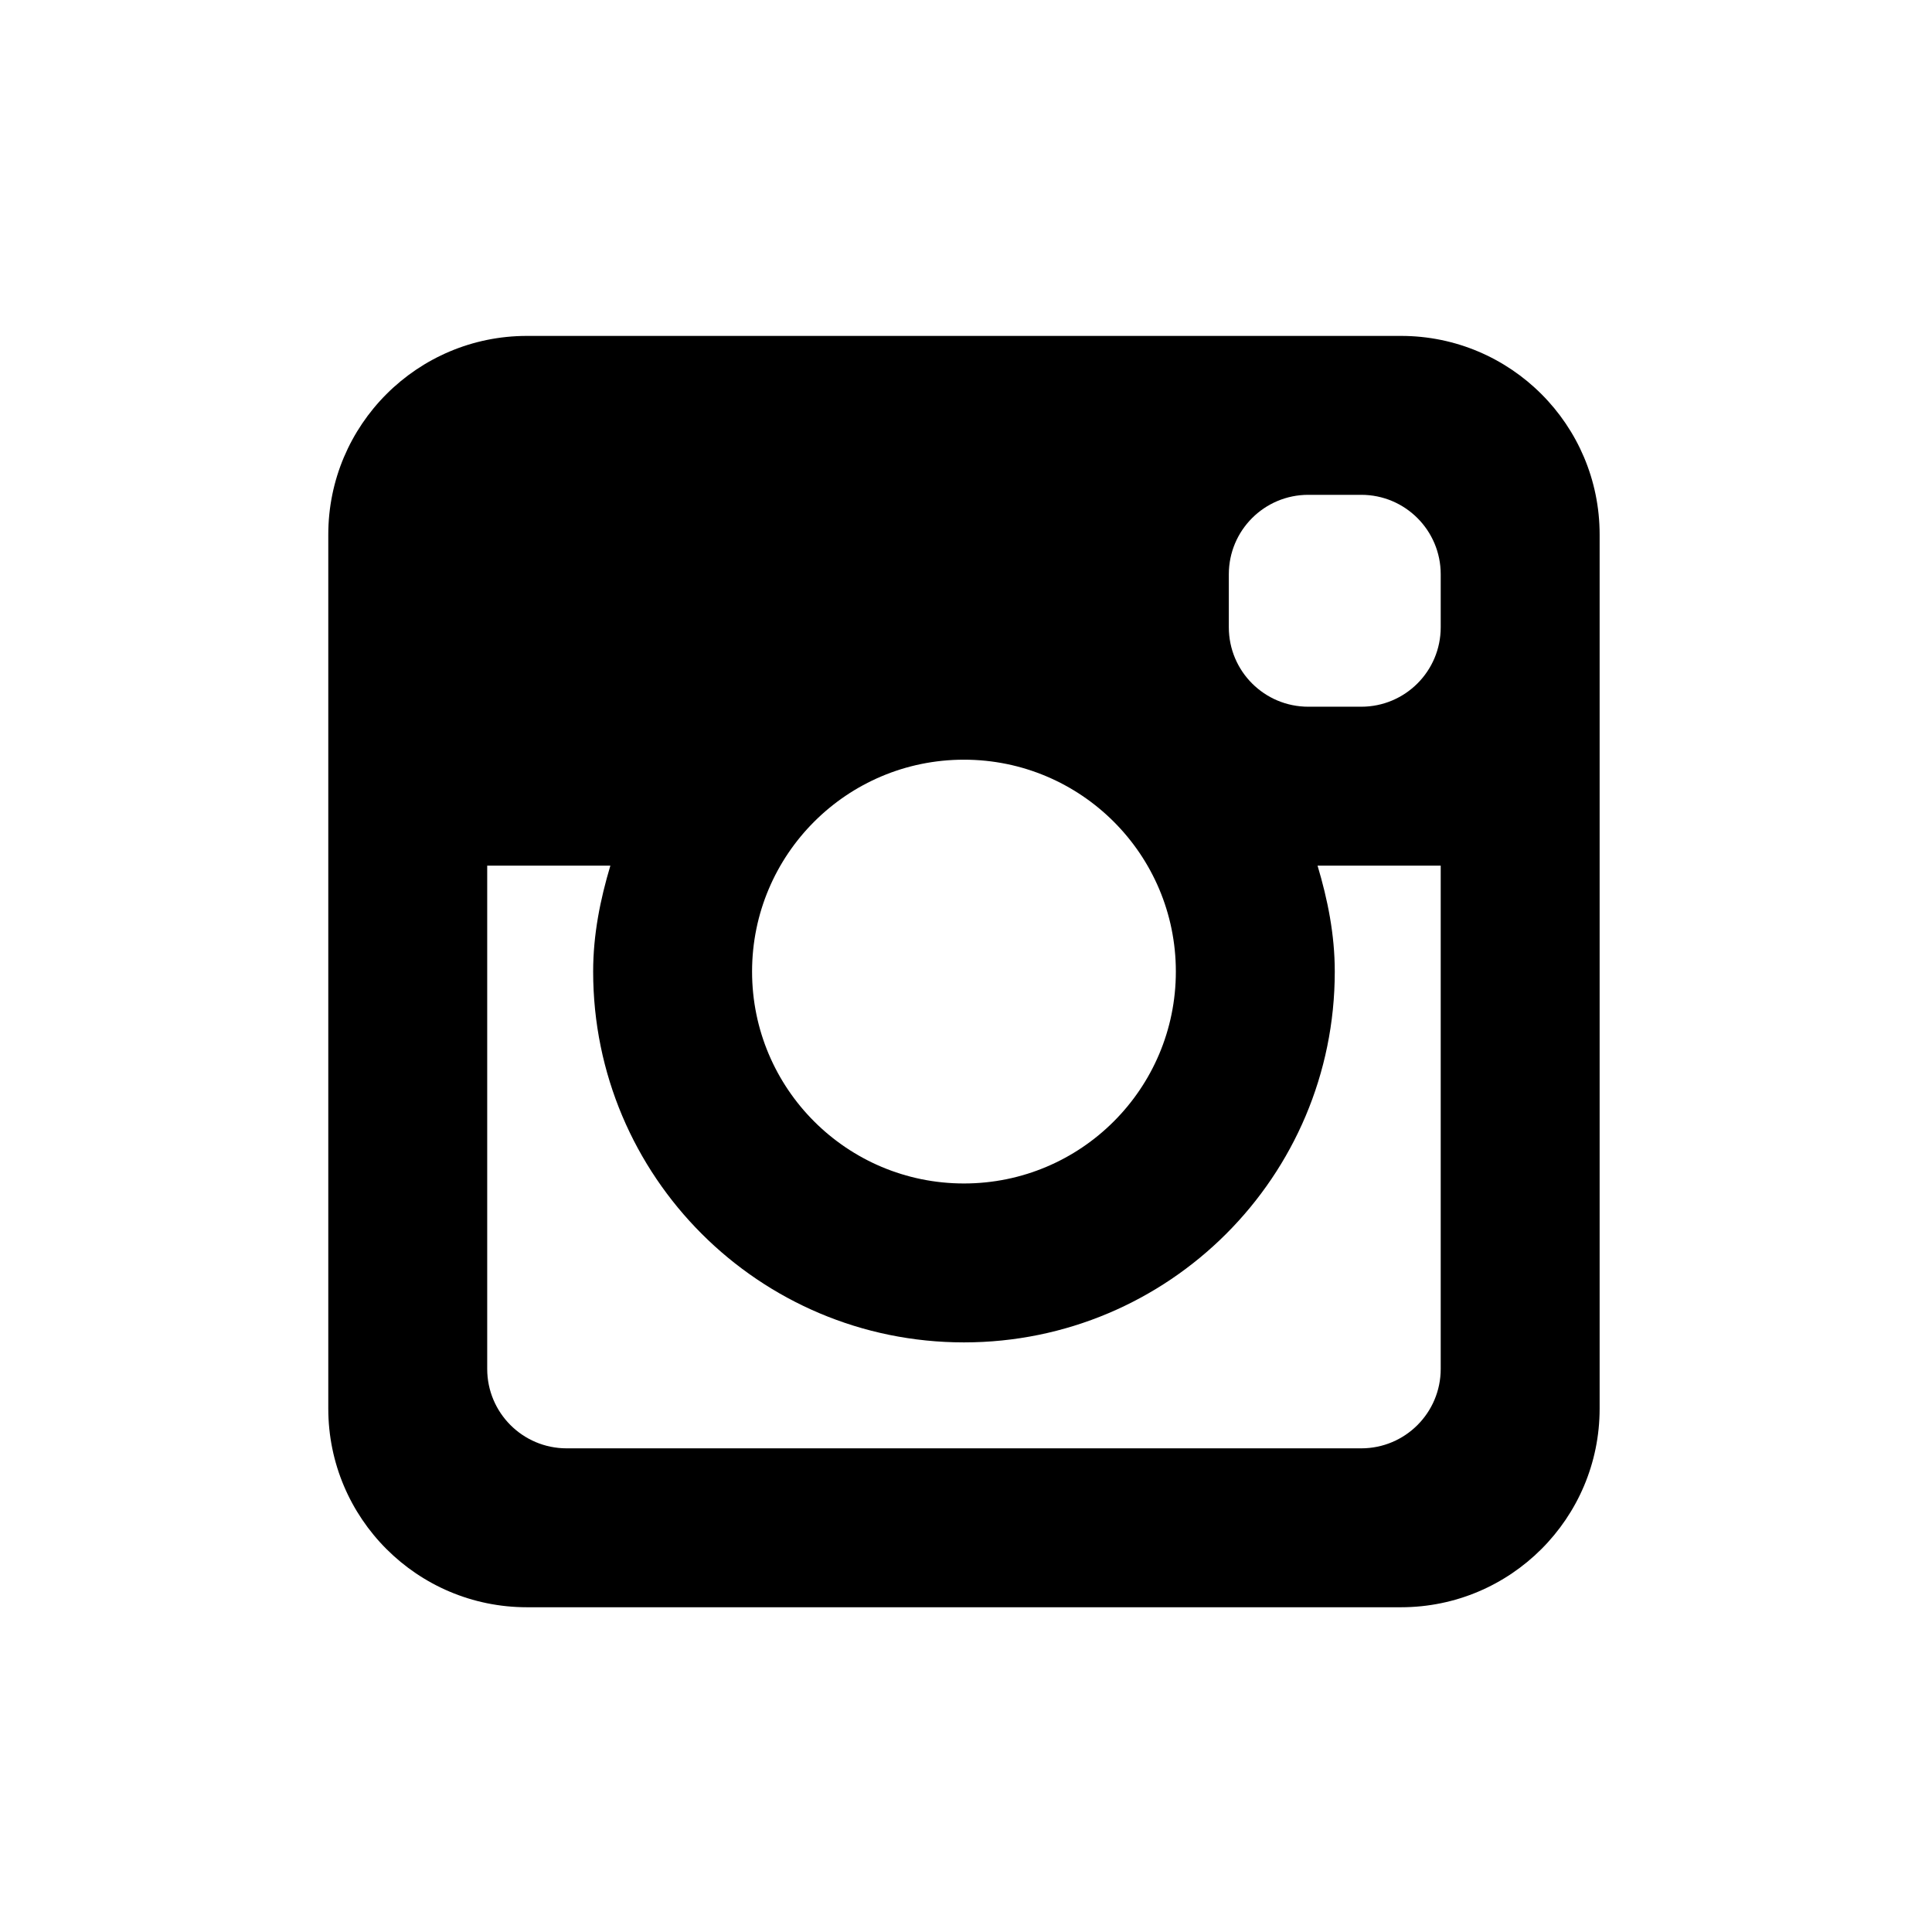 <?xml version="1.0" encoding="UTF-8" standalone="no"?>
<!DOCTYPE svg PUBLIC "-//W3C//DTD SVG 1.1//EN" "http://www.w3.org/Graphics/SVG/1.1/DTD/svg11.dtd">
<svg width="100%" height="100%" viewBox="0 0 215 215" version="1.1" xmlns="http://www.w3.org/2000/svg" xmlns:xlink="http://www.w3.org/1999/xlink" xml:space="preserve" xmlns:serif="http://www.serif.com/" style="fill-rule:evenodd;clip-rule:evenodd;stroke-linejoin:round;stroke-miterlimit:2;">
    <g transform="matrix(1,0,0,1,-1151.21,-4.48)">
        <g transform="matrix(1,0,0,1,558.723,-305.259)">
            <rect id="instagram" x="592.485" y="309.739" width="214.128" height="214.128" style="fill:none;"/>
            <g id="instagram1" serif:id="instagram">
                <g id="Instagram-Icon" serif:id="Instagram Icon" transform="matrix(5.895,0,0,5.895,-3662.54,-22148.2)">
                    <path d="M748.25,3840L731.75,3840C729.679,3840 728,3838.32 728,3836.25L728,3819.75C728,3817.68 729.679,3816 731.75,3816L748.25,3816C750.321,3816 752,3817.68 752,3819.75L752,3836.25C752,3838.32 750.321,3840 748.25,3840ZM740,3824C737.791,3824 736,3825.79 736,3828C736,3830.21 737.791,3832 740,3832C742.209,3832 744,3830.21 744,3828C744,3825.79 742.209,3824 740,3824ZM749,3820.5C749,3819.67 748.328,3819 747.5,3819L746.5,3819C745.672,3819 745,3819.67 745,3820.5L745,3821.5C745,3822.33 745.672,3823 746.5,3823L747.5,3823C748.328,3823 749,3822.33 749,3821.5L749,3820.5ZM749,3826L746.675,3826C746.866,3826.64 747,3827.3 747,3828C747,3831.87 743.866,3835 740,3835C736.134,3835 733,3831.87 733,3828C733,3827.3 733.134,3826.64 733.325,3826L731,3826L731,3835.5C731,3836.33 731.672,3837 732.5,3837L747.5,3837C748.328,3837 749,3836.33 749,3835.5L749,3826Z"/>
                </g>
            </g>
        </g>
    </g>
</svg>
